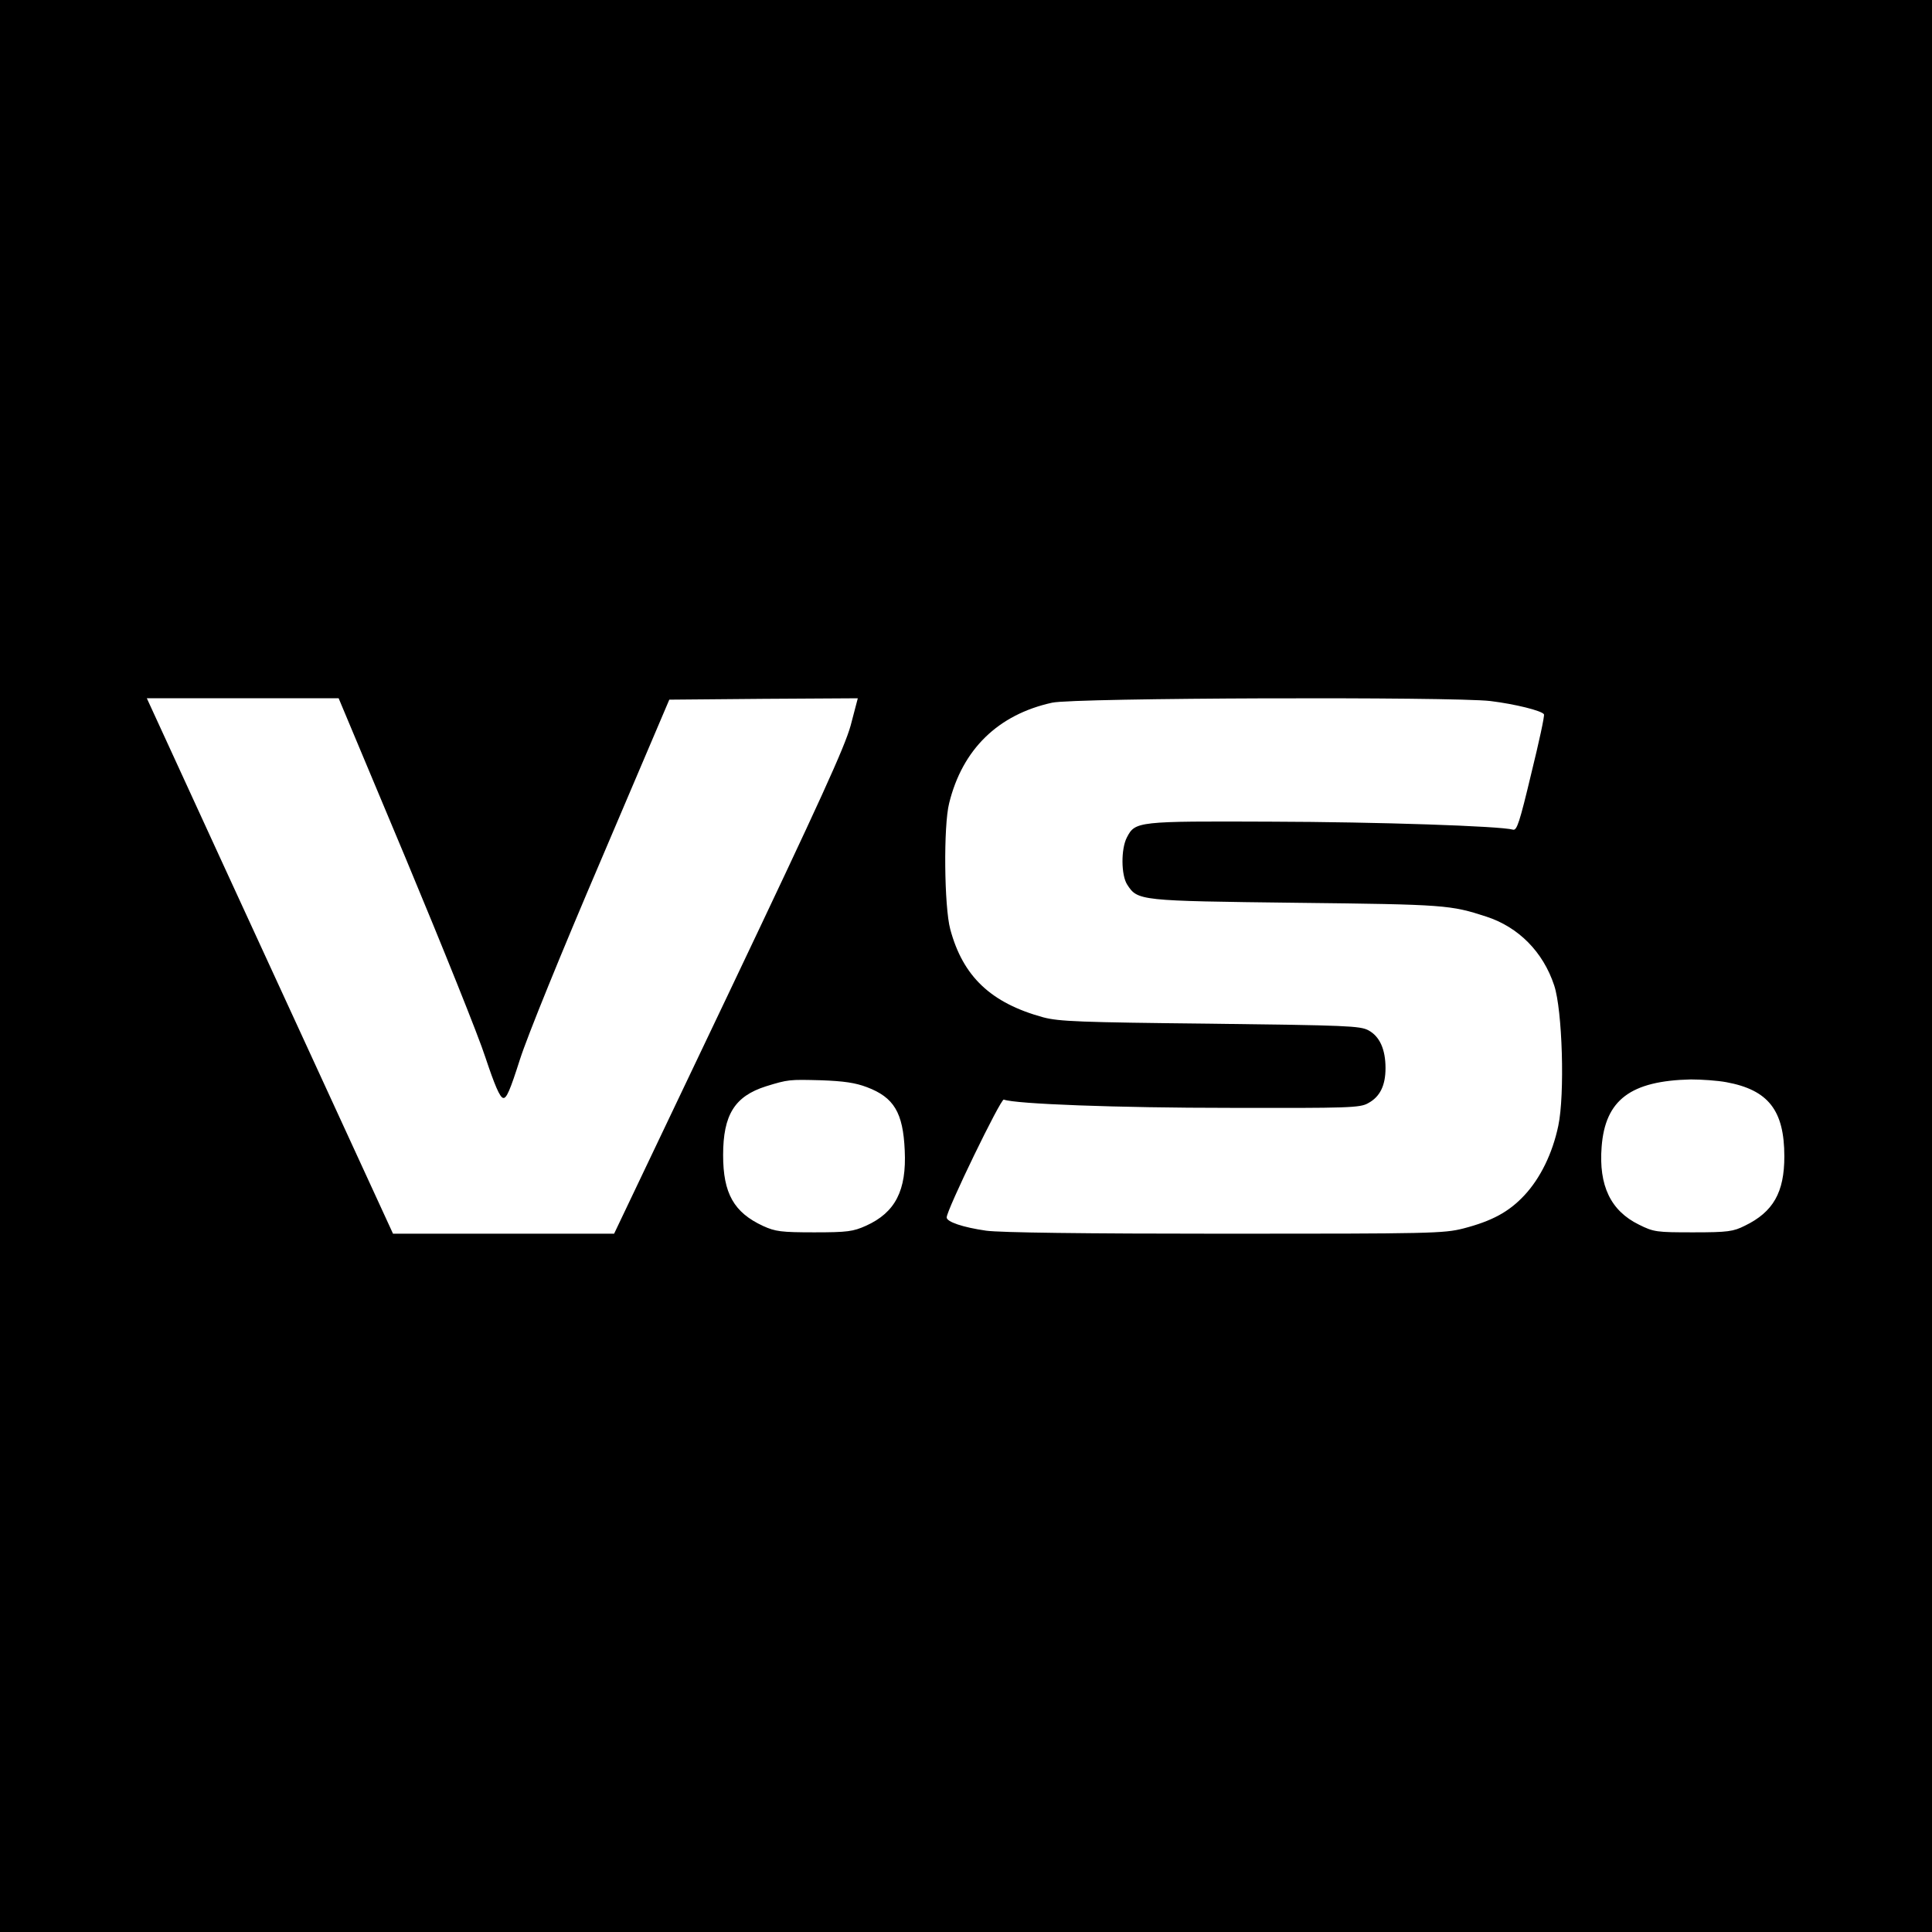 <?xml version="1.0" standalone="no"?>
<!DOCTYPE svg PUBLIC "-//W3C//DTD SVG 20010904//EN"
 "http://www.w3.org/TR/2001/REC-SVG-20010904/DTD/svg10.dtd">
<svg version="1.0" xmlns="http://www.w3.org/2000/svg"
 width="700pt" height="700pt" viewBox="0 0 700 700"
 preserveAspectRatio="xMidYMid meet">
<g transform="translate(0,700) scale(0.1,-0.1)"
fill="#000000" stroke="none">
<path d="M0 3500 l0 -3500 3500 0 3500 0 0 3500 0 3500 -3500 0 -3500 0 0
-3500z m1470 390 c133 -319 264 -644 289 -722 33 -99 52 -144 64 -146 12 -3
25 27 61 140 27 84 148 382 294 723 l247 580 342 3 341 2 -26 -99 c-22 -79
-109 -270 -442 -970 l-415 -871 -400 0 -401 0 -344 748 c-189 411 -390 847
-446 970 l-102 222 347 0 348 0 243 -580z m3930 570 c90 -11 186 -35 194 -48
3 -5 -18 -101 -46 -215 -42 -176 -52 -207 -66 -203 -46 13 -488 28 -879 29
-482 2 -490 1 -520 -57 -22 -42 -21 -137 1 -171 38 -59 43 -59 616 -66 537 -6
556 -8 685 -50 117 -38 206 -128 246 -249 30 -89 39 -396 15 -509 -21 -100
-65 -190 -123 -252 -56 -60 -117 -93 -221 -120 -71 -18 -117 -19 -863 -19
-512 0 -815 4 -866 11 -84 12 -143 32 -143 48 0 27 196 431 207 427 41 -16
411 -30 818 -30 431 -1 473 0 502 17 43 23 63 64 63 127 0 68 -21 115 -62 137
-30 16 -77 18 -573 24 -474 5 -548 8 -605 23 -190 52 -291 148 -337 319 -22
81 -25 375 -4 457 48 195 177 321 373 364 79 18 1452 22 1588 6z m-2259 -1399
c98 -37 131 -92 137 -229 7 -145 -34 -225 -140 -273 -47 -21 -67 -24 -188 -24
-120 0 -141 3 -185 23 -106 49 -145 118 -145 257 0 146 42 213 155 249 81 25
85 25 200 22 82 -3 124 -9 166 -25z m3114 18 c152 -28 210 -102 210 -269 0
-130 -40 -201 -143 -251 -42 -21 -61 -24 -187 -24 -133 0 -143 1 -197 28 -102
50 -146 141 -135 282 13 170 105 239 323 244 39 0 97 -4 129 -10z"/>
</g>
</svg>
